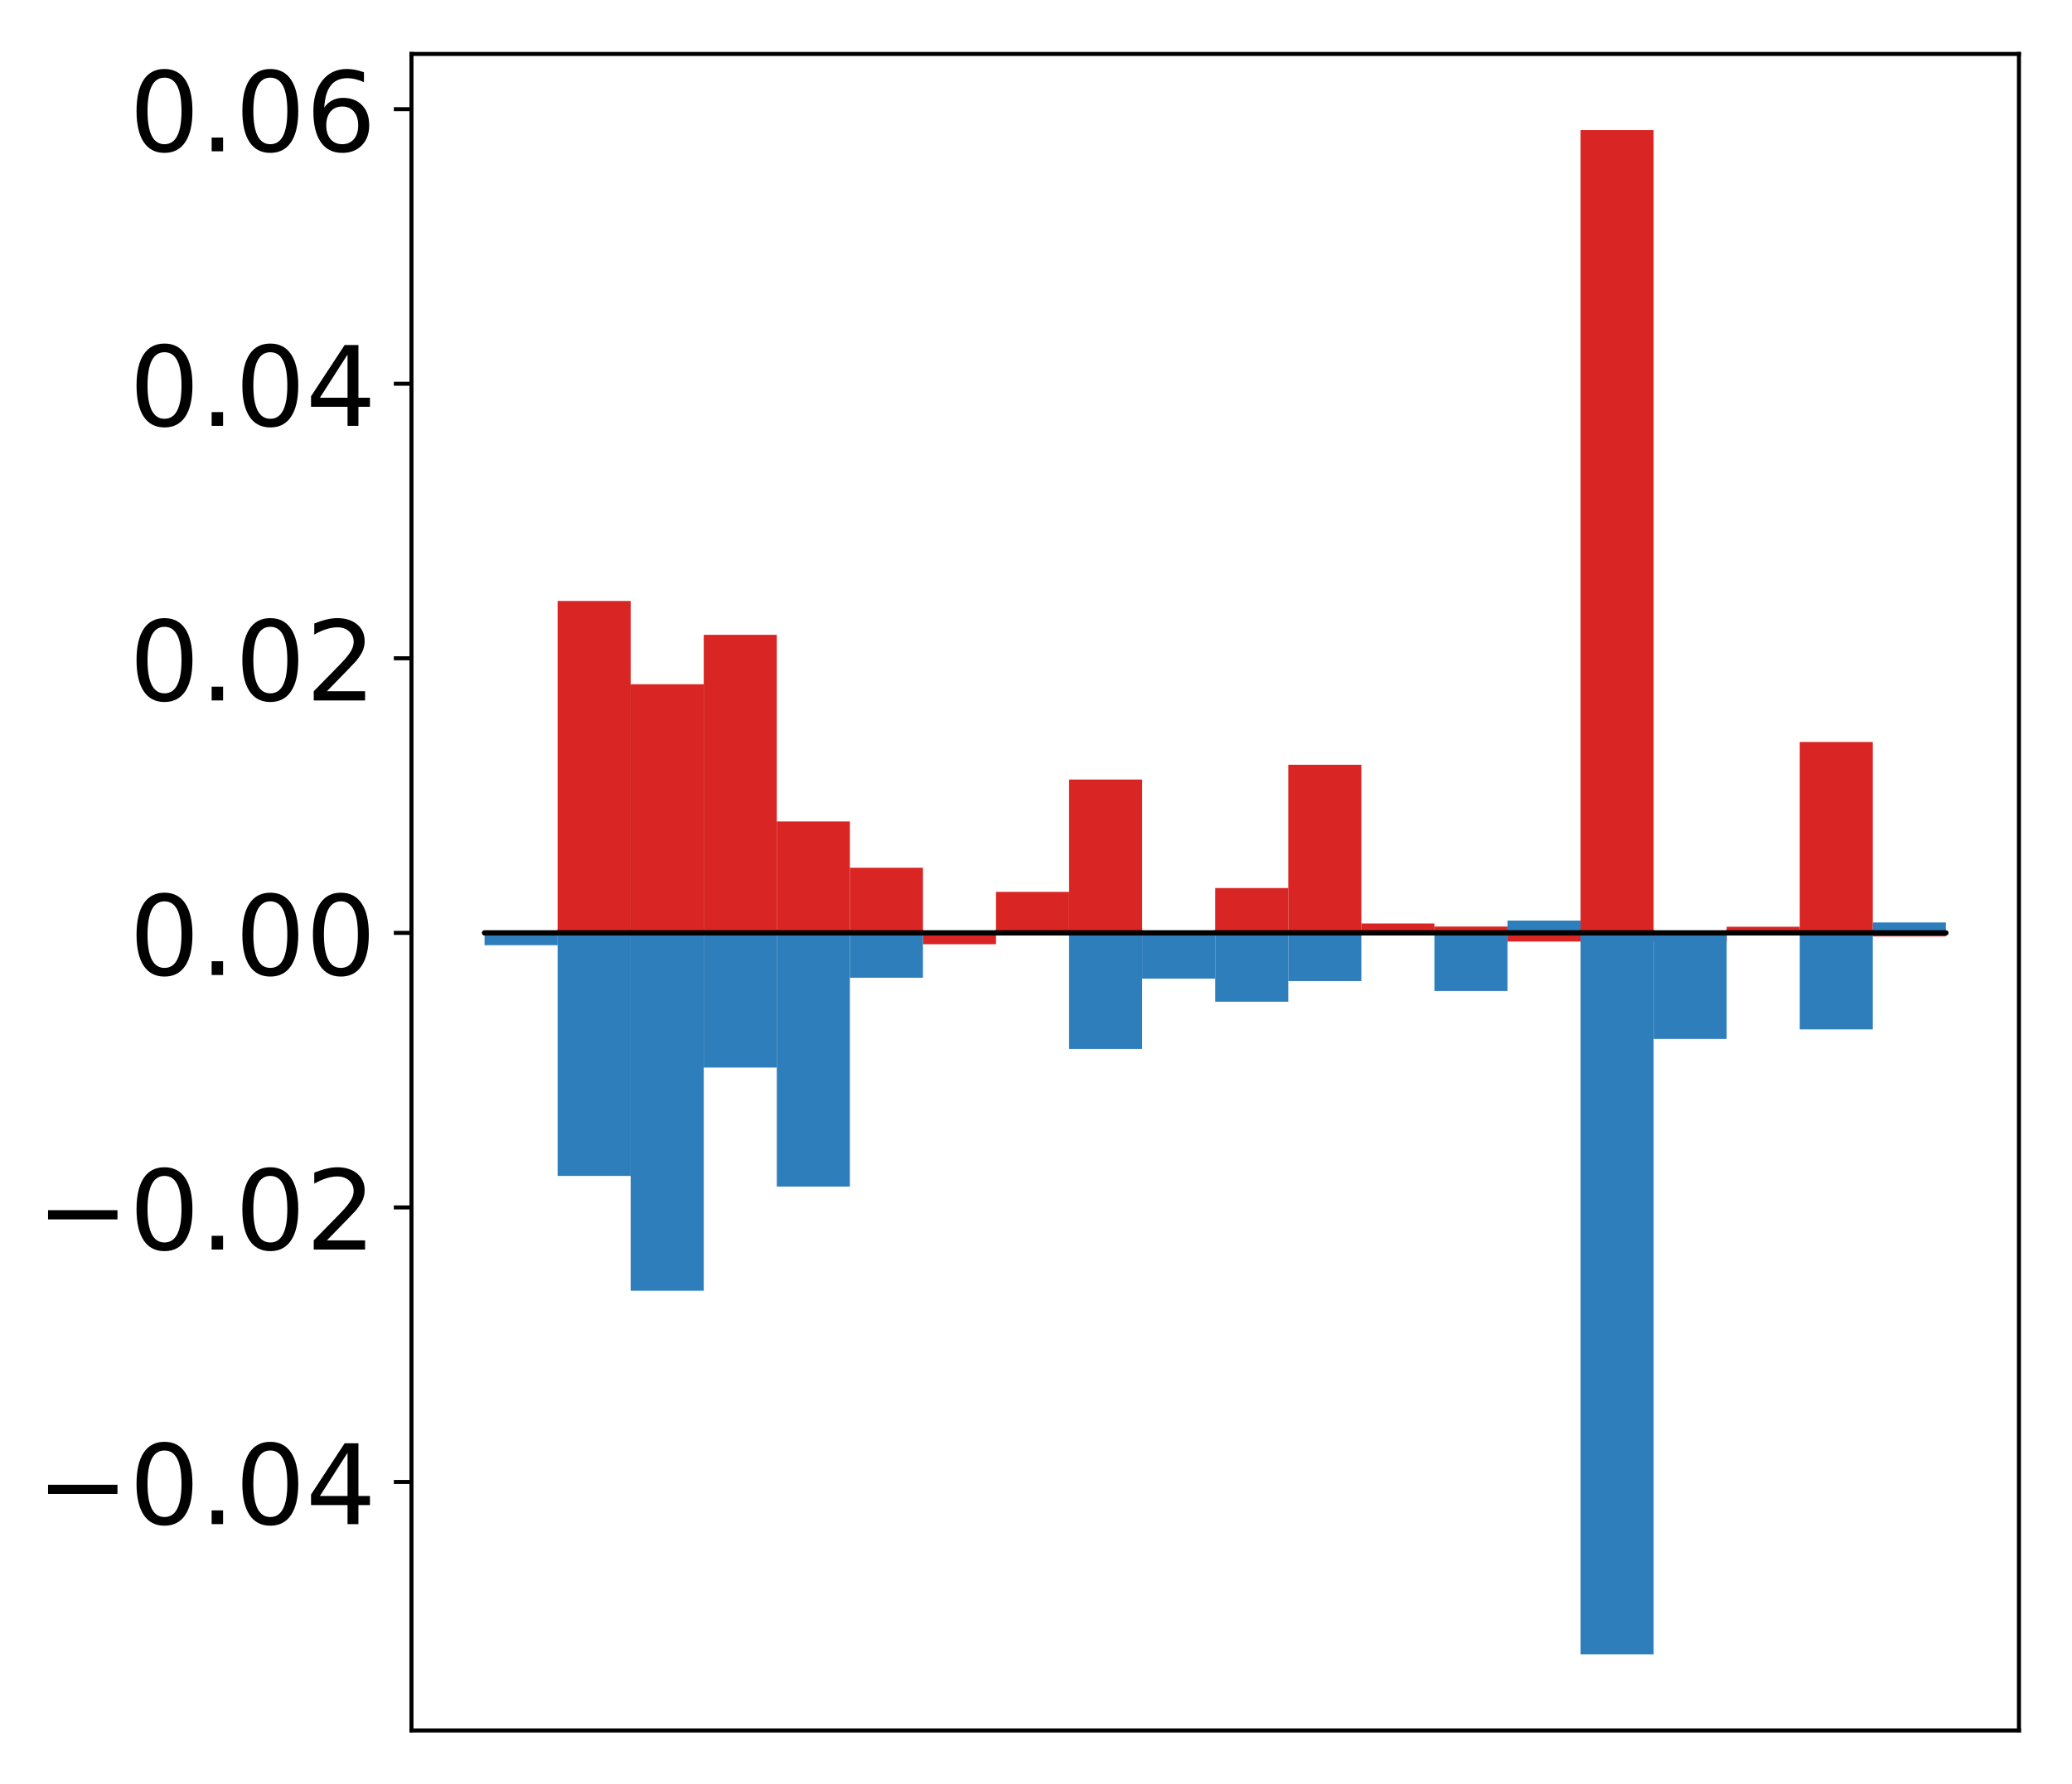 <?xml version="1.0" encoding="utf-8" standalone="no"?>
<!DOCTYPE svg PUBLIC "-//W3C//DTD SVG 1.1//EN"
  "http://www.w3.org/Graphics/SVG/1.1/DTD/svg11.dtd">
<!-- Created with matplotlib (http://matplotlib.org/) -->
<svg height="354pt" version="1.1" viewBox="0 0 411 354" width="411pt" xmlns="http://www.w3.org/2000/svg" xmlns:xlink="http://www.w3.org/1999/xlink">
 <defs>
  <style type="text/css">
*{stroke-linecap:butt;stroke-linejoin:round;}
  </style>
 </defs>
 <g id="figure_1">
  <g id="patch_1">
   <path d="M -0 354.04 
L 411.177 354.04 
L 411.177 0 
L -0 0 
z
" style="fill:#ffffff;"/>
  </g>
  <g id="axes_1">
   <g id="patch_2">
    <path d="M 81.62 343.34 
L 400.477 343.34 
L 400.477 10.7 
L 81.62 10.7 
z
" style="fill:#ffffff;"/>
   </g>
   <g id="matplotlib.axis_1"/>
   <g id="matplotlib.axis_2">
    <g id="ytick_1">
     <g id="line2d_1">
      <defs>
       <path d="M 0 0 
L -3.5 0 
" id="m46caf82558" style="stroke:#000000;stroke-width:0.8;"/>
      </defs>
      <g>
       <use style="stroke:#000000;stroke-width:0.8;" x="81.62" xlink:href="#m46caf82558" y="294.034"/>
      </g>
     </g>
     <g id="text_1">
      <!-- −0.04 -->
      <defs>
       <path d="M 10.594 35.5 
L 73.188 35.5 
L 73.188 27.203 
L 10.594 27.203 
z
" id="DejaVuSans-2212"/>
       <path d="M 31.781 66.406 
Q 24.172 66.406 20.328 58.906 
Q 16.5 51.422 16.5 36.375 
Q 16.5 21.391 20.328 13.891 
Q 24.172 6.391 31.781 6.391 
Q 39.453 6.391 43.281 13.891 
Q 47.125 21.391 47.125 36.375 
Q 47.125 51.422 43.281 58.906 
Q 39.453 66.406 31.781 66.406 
z
M 31.781 74.219 
Q 44.047 74.219 50.516 64.516 
Q 56.984 54.828 56.984 36.375 
Q 56.984 17.969 50.516 8.266 
Q 44.047 -1.422 31.781 -1.422 
Q 19.531 -1.422 13.062 8.266 
Q 6.594 17.969 6.594 36.375 
Q 6.594 54.828 13.062 64.516 
Q 19.531 74.219 31.781 74.219 
z
" id="DejaVuSans-30"/>
       <path d="M 10.688 12.406 
L 21 12.406 
L 21 0 
L 10.688 0 
z
" id="DejaVuSans-2e"/>
       <path d="M 37.797 64.312 
L 12.891 25.391 
L 37.797 25.391 
z
M 35.203 72.906 
L 47.609 72.906 
L 47.609 25.391 
L 58.016 25.391 
L 58.016 17.188 
L 47.609 17.188 
L 47.609 0 
L 37.797 0 
L 37.797 17.188 
L 4.891 17.188 
L 4.891 26.703 
z
" id="DejaVuSans-34"/>
      </defs>
      <g transform="translate(7.2 302.393)scale(0.22 -0.22)">
       <use xlink:href="#DejaVuSans-2212"/>
       <use x="83.789" xlink:href="#DejaVuSans-30"/>
       <use x="147.412" xlink:href="#DejaVuSans-2e"/>
       <use x="179.199" xlink:href="#DejaVuSans-30"/>
       <use x="242.822" xlink:href="#DejaVuSans-34"/>
      </g>
     </g>
    </g>
    <g id="ytick_2">
     <g id="line2d_2">
      <g>
       <use style="stroke:#000000;stroke-width:0.8;" x="81.62" xlink:href="#m46caf82558" y="239.559"/>
      </g>
     </g>
     <g id="text_2">
      <!-- −0.02 -->
      <defs>
       <path d="M 19.188 8.297 
L 53.609 8.297 
L 53.609 0 
L 7.328 0 
L 7.328 8.297 
Q 12.938 14.109 22.625 23.891 
Q 32.328 33.688 34.812 36.531 
Q 39.547 41.844 41.422 45.531 
Q 43.312 49.219 43.312 52.781 
Q 43.312 58.594 39.234 62.25 
Q 35.156 65.922 28.609 65.922 
Q 23.969 65.922 18.812 64.312 
Q 13.672 62.703 7.812 59.422 
L 7.812 69.391 
Q 13.766 71.781 18.938 73 
Q 24.125 74.219 28.422 74.219 
Q 39.75 74.219 46.484 68.547 
Q 53.219 62.891 53.219 53.422 
Q 53.219 48.922 51.531 44.891 
Q 49.859 40.875 45.406 35.406 
Q 44.188 33.984 37.641 27.219 
Q 31.109 20.453 19.188 8.297 
z
" id="DejaVuSans-32"/>
      </defs>
      <g transform="translate(7.2 247.918)scale(0.22 -0.22)">
       <use xlink:href="#DejaVuSans-2212"/>
       <use x="83.789" xlink:href="#DejaVuSans-30"/>
       <use x="147.412" xlink:href="#DejaVuSans-2e"/>
       <use x="179.199" xlink:href="#DejaVuSans-30"/>
       <use x="242.822" xlink:href="#DejaVuSans-32"/>
      </g>
     </g>
    </g>
    <g id="ytick_3">
     <g id="line2d_3">
      <g>
       <use style="stroke:#000000;stroke-width:0.8;" x="81.62" xlink:href="#m46caf82558" y="185.084"/>
      </g>
     </g>
     <g id="text_3">
      <!-- 0.00 -->
      <g transform="translate(25.635 193.443)scale(0.22 -0.22)">
       <use xlink:href="#DejaVuSans-30"/>
       <use x="63.623" xlink:href="#DejaVuSans-2e"/>
       <use x="95.41" xlink:href="#DejaVuSans-30"/>
       <use x="159.033" xlink:href="#DejaVuSans-30"/>
      </g>
     </g>
    </g>
    <g id="ytick_4">
     <g id="line2d_4">
      <g>
       <use style="stroke:#000000;stroke-width:0.8;" x="81.62" xlink:href="#m46caf82558" y="130.609"/>
      </g>
     </g>
     <g id="text_4">
      <!-- 0.02 -->
      <g transform="translate(25.635 138.968)scale(0.22 -0.22)">
       <use xlink:href="#DejaVuSans-30"/>
       <use x="63.623" xlink:href="#DejaVuSans-2e"/>
       <use x="95.41" xlink:href="#DejaVuSans-30"/>
       <use x="159.033" xlink:href="#DejaVuSans-32"/>
      </g>
     </g>
    </g>
    <g id="ytick_5">
     <g id="line2d_5">
      <g>
       <use style="stroke:#000000;stroke-width:0.8;" x="81.62" xlink:href="#m46caf82558" y="76.134"/>
      </g>
     </g>
     <g id="text_5">
      <!-- 0.04 -->
      <g transform="translate(25.635 84.493)scale(0.22 -0.22)">
       <use xlink:href="#DejaVuSans-30"/>
       <use x="63.623" xlink:href="#DejaVuSans-2e"/>
       <use x="95.41" xlink:href="#DejaVuSans-30"/>
       <use x="159.033" xlink:href="#DejaVuSans-34"/>
      </g>
     </g>
    </g>
    <g id="ytick_6">
     <g id="line2d_6">
      <g>
       <use style="stroke:#000000;stroke-width:0.8;" x="81.62" xlink:href="#m46caf82558" y="21.659"/>
      </g>
     </g>
     <g id="text_6">
      <!-- 0.06 -->
      <defs>
       <path d="M 33.016 40.375 
Q 26.375 40.375 22.484 35.828 
Q 18.609 31.297 18.609 23.391 
Q 18.609 15.531 22.484 10.953 
Q 26.375 6.391 33.016 6.391 
Q 39.656 6.391 43.531 10.953 
Q 47.406 15.531 47.406 23.391 
Q 47.406 31.297 43.531 35.828 
Q 39.656 40.375 33.016 40.375 
z
M 52.594 71.297 
L 52.594 62.312 
Q 48.875 64.062 45.094 64.984 
Q 41.312 65.922 37.594 65.922 
Q 27.828 65.922 22.672 59.328 
Q 17.531 52.734 16.797 39.406 
Q 19.672 43.656 24.016 45.922 
Q 28.375 48.188 33.594 48.188 
Q 44.578 48.188 50.953 41.516 
Q 57.328 34.859 57.328 23.391 
Q 57.328 12.156 50.688 5.359 
Q 44.047 -1.422 33.016 -1.422 
Q 20.359 -1.422 13.672 8.266 
Q 6.984 17.969 6.984 36.375 
Q 6.984 53.656 15.188 63.938 
Q 23.391 74.219 37.203 74.219 
Q 40.922 74.219 44.703 73.484 
Q 48.484 72.75 52.594 71.297 
z
" id="DejaVuSans-36"/>
      </defs>
      <g transform="translate(25.635 30.018)scale(0.22 -0.22)">
       <use xlink:href="#DejaVuSans-30"/>
       <use x="63.623" xlink:href="#DejaVuSans-2e"/>
       <use x="95.41" xlink:href="#DejaVuSans-30"/>
       <use x="159.033" xlink:href="#DejaVuSans-36"/>
      </g>
     </g>
    </g>
   </g>
   <g id="patch_3">
    <path clip-path="url(#p766fa6d98b)" d="M 96.113 185.084 
L 110.607 185.084 
L 110.607 184.812 
L 96.113 184.812 
z
" style="fill:#d92523;"/>
   </g>
   <g id="patch_4">
    <path clip-path="url(#p766fa6d98b)" d="M 110.607 185.084 
L 125.1 185.084 
L 125.1 119.233 
L 110.607 119.233 
z
" style="fill:#d92523;"/>
   </g>
   <g id="patch_5">
    <path clip-path="url(#p766fa6d98b)" d="M 125.1 185.084 
L 139.594 185.084 
L 139.594 135.755 
L 125.1 135.755 
z
" style="fill:#d92523;"/>
   </g>
   <g id="patch_6">
    <path clip-path="url(#p766fa6d98b)" d="M 139.594 185.084 
L 154.087 185.084 
L 154.087 125.951 
L 139.594 125.951 
z
" style="fill:#d92523;"/>
   </g>
   <g id="patch_7">
    <path clip-path="url(#p766fa6d98b)" d="M 154.087 185.084 
L 168.581 185.084 
L 168.581 162.983 
L 154.087 162.983 
z
" style="fill:#d92523;"/>
   </g>
   <g id="patch_8">
    <path clip-path="url(#p766fa6d98b)" d="M 168.581 185.084 
L 183.074 185.084 
L 183.074 172.163 
L 168.581 172.163 
z
" style="fill:#d92523;"/>
   </g>
   <g id="patch_9">
    <path clip-path="url(#p766fa6d98b)" d="M 183.074 185.084 
L 197.568 185.084 
L 197.568 187.336 
L 183.074 187.336 
z
" style="fill:#d92523;"/>
   </g>
   <g id="patch_10">
    <path clip-path="url(#p766fa6d98b)" d="M 197.568 185.084 
L 212.061 185.084 
L 212.061 176.951 
L 197.568 176.951 
z
" style="fill:#d92523;"/>
   </g>
   <g id="patch_11">
    <path clip-path="url(#p766fa6d98b)" d="M 212.061 185.084 
L 226.555 185.084 
L 226.555 154.663 
L 212.061 154.663 
z
" style="fill:#d92523;"/>
   </g>
   <g id="patch_12">
    <path clip-path="url(#p766fa6d98b)" d="M 226.555 185.084 
L 241.048 185.084 
L 241.048 184.613 
L 226.555 184.613 
z
" style="fill:#d92523;"/>
   </g>
   <g id="patch_13">
    <path clip-path="url(#p766fa6d98b)" d="M 241.048 185.084 
L 255.542 185.084 
L 255.542 176.192 
L 241.048 176.192 
z
" style="fill:#d92523;"/>
   </g>
   <g id="patch_14">
    <path clip-path="url(#p766fa6d98b)" d="M 255.542 185.084 
L 270.035 185.084 
L 270.035 151.733 
L 255.542 151.733 
z
" style="fill:#d92523;"/>
   </g>
   <g id="patch_15">
    <path clip-path="url(#p766fa6d98b)" d="M 270.035 185.084 
L 284.529 185.084 
L 284.529 183.223 
L 270.035 183.223 
z
" style="fill:#d92523;"/>
   </g>
   <g id="patch_16">
    <path clip-path="url(#p766fa6d98b)" d="M 284.529 185.084 
L 299.022 185.084 
L 299.022 183.832 
L 284.529 183.832 
z
" style="fill:#d92523;"/>
   </g>
   <g id="patch_17">
    <path clip-path="url(#p766fa6d98b)" d="M 299.022 185.084 
L 313.516 185.084 
L 313.516 186.812 
L 299.022 186.812 
z
" style="fill:#d92523;"/>
   </g>
   <g id="patch_18">
    <path clip-path="url(#p766fa6d98b)" d="M 313.516 185.084 
L 328.009 185.084 
L 328.009 25.82 
L 313.516 25.82 
z
" style="fill:#d92523;"/>
   </g>
   <g id="patch_19">
    <path clip-path="url(#p766fa6d98b)" d="M 328.009 185.084 
L 342.503 185.084 
L 342.503 186.766 
L 328.009 186.766 
z
" style="fill:#d92523;"/>
   </g>
   <g id="patch_20">
    <path clip-path="url(#p766fa6d98b)" d="M 342.503 185.084 
L 356.996 185.084 
L 356.996 183.873 
L 342.503 183.873 
z
" style="fill:#d92523;"/>
   </g>
   <g id="patch_21">
    <path clip-path="url(#p766fa6d98b)" d="M 356.996 185.084 
L 371.49 185.084 
L 371.49 147.214 
L 356.996 147.214 
z
" style="fill:#d92523;"/>
   </g>
   <g id="patch_22">
    <path clip-path="url(#p766fa6d98b)" d="M 371.49 185.084 
L 385.983 185.084 
L 385.983 185.796 
L 371.49 185.796 
z
" style="fill:#d92523;"/>
   </g>
   <g id="patch_23">
    <path clip-path="url(#p766fa6d98b)" d="M 96.113 185.084 
L 110.607 185.084 
L 110.607 187.529 
L 96.113 187.529 
z
" style="fill:#2e7ebc;"/>
   </g>
   <g id="patch_24">
    <path clip-path="url(#p766fa6d98b)" d="M 110.607 185.084 
L 125.1 185.084 
L 125.1 233.309 
L 110.607 233.309 
z
" style="fill:#2e7ebc;"/>
   </g>
   <g id="patch_25">
    <path clip-path="url(#p766fa6d98b)" d="M 125.1 185.084 
L 139.594 185.084 
L 139.594 256.079 
L 125.1 256.079 
z
" style="fill:#2e7ebc;"/>
   </g>
   <g id="patch_26">
    <path clip-path="url(#p766fa6d98b)" d="M 139.594 185.084 
L 154.087 185.084 
L 154.087 211.813 
L 139.594 211.813 
z
" style="fill:#2e7ebc;"/>
   </g>
   <g id="patch_27">
    <path clip-path="url(#p766fa6d98b)" d="M 154.087 185.084 
L 168.581 185.084 
L 168.581 235.426 
L 154.087 235.426 
z
" style="fill:#2e7ebc;"/>
   </g>
   <g id="patch_28">
    <path clip-path="url(#p766fa6d98b)" d="M 168.581 185.084 
L 183.074 185.084 
L 183.074 193.988 
L 168.581 193.988 
z
" style="fill:#2e7ebc;"/>
   </g>
   <g id="patch_29">
    <path clip-path="url(#p766fa6d98b)" d="M 183.074 185.084 
L 197.568 185.084 
L 197.568 185.077 
L 183.074 185.077 
z
" style="fill:#2e7ebc;"/>
   </g>
   <g id="patch_30">
    <path clip-path="url(#p766fa6d98b)" d="M 197.568 185.084 
L 212.061 185.084 
L 212.061 185.533 
L 197.568 185.533 
z
" style="fill:#2e7ebc;"/>
   </g>
   <g id="patch_31">
    <path clip-path="url(#p766fa6d98b)" d="M 212.061 185.084 
L 226.555 185.084 
L 226.555 208.116 
L 212.061 208.116 
z
" style="fill:#2e7ebc;"/>
   </g>
   <g id="patch_32">
    <path clip-path="url(#p766fa6d98b)" d="M 226.555 185.084 
L 241.048 185.084 
L 241.048 194.166 
L 226.555 194.166 
z
" style="fill:#2e7ebc;"/>
   </g>
   <g id="patch_33">
    <path clip-path="url(#p766fa6d98b)" d="M 241.048 185.084 
L 255.542 185.084 
L 255.542 198.745 
L 241.048 198.745 
z
" style="fill:#2e7ebc;"/>
   </g>
   <g id="patch_34">
    <path clip-path="url(#p766fa6d98b)" d="M 255.542 185.084 
L 270.035 185.084 
L 270.035 194.645 
L 255.542 194.645 
z
" style="fill:#2e7ebc;"/>
   </g>
   <g id="patch_35">
    <path clip-path="url(#p766fa6d98b)" d="M 270.035 185.084 
L 284.529 185.084 
L 284.529 185.516 
L 270.035 185.516 
z
" style="fill:#2e7ebc;"/>
   </g>
   <g id="patch_36">
    <path clip-path="url(#p766fa6d98b)" d="M 284.529 185.084 
L 299.022 185.084 
L 299.022 196.608 
L 284.529 196.608 
z
" style="fill:#2e7ebc;"/>
   </g>
   <g id="patch_37">
    <path clip-path="url(#p766fa6d98b)" d="M 299.022 185.084 
L 313.516 185.084 
L 313.516 182.643 
L 299.022 182.643 
z
" style="fill:#2e7ebc;"/>
   </g>
   <g id="patch_38">
    <path clip-path="url(#p766fa6d98b)" d="M 313.516 185.084 
L 328.009 185.084 
L 328.009 328.22 
L 313.516 328.22 
z
" style="fill:#2e7ebc;"/>
   </g>
   <g id="patch_39">
    <path clip-path="url(#p766fa6d98b)" d="M 328.009 185.084 
L 342.503 185.084 
L 342.503 206.128 
L 328.009 206.128 
z
" style="fill:#2e7ebc;"/>
   </g>
   <g id="patch_40">
    <path clip-path="url(#p766fa6d98b)" d="M 342.503 185.084 
L 356.996 185.084 
L 356.996 184.922 
L 342.503 184.922 
z
" style="fill:#2e7ebc;"/>
   </g>
   <g id="patch_41">
    <path clip-path="url(#p766fa6d98b)" d="M 356.996 185.084 
L 371.49 185.084 
L 371.49 204.236 
L 356.996 204.236 
z
" style="fill:#2e7ebc;"/>
   </g>
   <g id="patch_42">
    <path clip-path="url(#p766fa6d98b)" d="M 371.49 185.084 
L 385.983 185.084 
L 385.983 183.021 
L 371.49 183.021 
z
" style="fill:#2e7ebc;"/>
   </g>
   <g id="patch_43">
    <path d="M 81.62 343.34 
L 81.62 10.7 
" style="fill:none;stroke:#000000;stroke-linecap:square;stroke-linejoin:miter;stroke-width:0.8;"/>
   </g>
   <g id="patch_44">
    <path d="M 400.477 343.34 
L 400.477 10.7 
" style="fill:none;stroke:#000000;stroke-linecap:square;stroke-linejoin:miter;stroke-width:0.8;"/>
   </g>
   <g id="patch_45">
    <path d="M 81.62 343.34 
L 400.477 343.34 
" style="fill:none;stroke:#000000;stroke-linecap:square;stroke-linejoin:miter;stroke-width:0.8;"/>
   </g>
   <g id="patch_46">
    <path d="M 81.62 10.7 
L 400.477 10.7 
" style="fill:none;stroke:#000000;stroke-linecap:square;stroke-linejoin:miter;stroke-width:0.8;"/>
   </g>
   <g id="patch_47">
    <path clip-path="url(#p766fa6d98b)" d="M 96.113 185.084 
L 110.607 185.084 
L 110.607 185.084 
L 96.113 185.084 
z
" style="fill:none;stroke:#000000;stroke-linejoin:miter;"/>
   </g>
   <g id="patch_48">
    <path clip-path="url(#p766fa6d98b)" d="M 110.607 185.084 
L 125.1 185.084 
L 125.1 185.084 
L 110.607 185.084 
z
" style="fill:none;stroke:#000000;stroke-linejoin:miter;"/>
   </g>
   <g id="patch_49">
    <path clip-path="url(#p766fa6d98b)" d="M 125.1 185.084 
L 139.594 185.084 
L 139.594 185.084 
L 125.1 185.084 
z
" style="fill:none;stroke:#000000;stroke-linejoin:miter;"/>
   </g>
   <g id="patch_50">
    <path clip-path="url(#p766fa6d98b)" d="M 139.594 185.084 
L 154.087 185.084 
L 154.087 185.084 
L 139.594 185.084 
z
" style="fill:none;stroke:#000000;stroke-linejoin:miter;"/>
   </g>
   <g id="patch_51">
    <path clip-path="url(#p766fa6d98b)" d="M 154.087 185.084 
L 168.581 185.084 
L 168.581 185.084 
L 154.087 185.084 
z
" style="fill:none;stroke:#000000;stroke-linejoin:miter;"/>
   </g>
   <g id="patch_52">
    <path clip-path="url(#p766fa6d98b)" d="M 168.581 185.084 
L 183.074 185.084 
L 183.074 185.084 
L 168.581 185.084 
z
" style="fill:none;stroke:#000000;stroke-linejoin:miter;"/>
   </g>
   <g id="patch_53">
    <path clip-path="url(#p766fa6d98b)" d="M 183.074 185.084 
L 197.568 185.084 
L 197.568 185.084 
L 183.074 185.084 
z
" style="fill:none;stroke:#000000;stroke-linejoin:miter;"/>
   </g>
   <g id="patch_54">
    <path clip-path="url(#p766fa6d98b)" d="M 197.568 185.084 
L 212.061 185.084 
L 212.061 185.084 
L 197.568 185.084 
z
" style="fill:none;stroke:#000000;stroke-linejoin:miter;"/>
   </g>
   <g id="patch_55">
    <path clip-path="url(#p766fa6d98b)" d="M 212.061 185.084 
L 226.555 185.084 
L 226.555 185.084 
L 212.061 185.084 
z
" style="fill:none;stroke:#000000;stroke-linejoin:miter;"/>
   </g>
   <g id="patch_56">
    <path clip-path="url(#p766fa6d98b)" d="M 226.555 185.084 
L 241.048 185.084 
L 241.048 185.084 
L 226.555 185.084 
z
" style="fill:none;stroke:#000000;stroke-linejoin:miter;"/>
   </g>
   <g id="patch_57">
    <path clip-path="url(#p766fa6d98b)" d="M 241.048 185.084 
L 255.542 185.084 
L 255.542 185.084 
L 241.048 185.084 
z
" style="fill:none;stroke:#000000;stroke-linejoin:miter;"/>
   </g>
   <g id="patch_58">
    <path clip-path="url(#p766fa6d98b)" d="M 255.542 185.084 
L 270.035 185.084 
L 270.035 185.084 
L 255.542 185.084 
z
" style="fill:none;stroke:#000000;stroke-linejoin:miter;"/>
   </g>
   <g id="patch_59">
    <path clip-path="url(#p766fa6d98b)" d="M 270.035 185.084 
L 284.529 185.084 
L 284.529 185.084 
L 270.035 185.084 
z
" style="fill:none;stroke:#000000;stroke-linejoin:miter;"/>
   </g>
   <g id="patch_60">
    <path clip-path="url(#p766fa6d98b)" d="M 284.529 185.084 
L 299.022 185.084 
L 299.022 185.084 
L 284.529 185.084 
z
" style="fill:none;stroke:#000000;stroke-linejoin:miter;"/>
   </g>
   <g id="patch_61">
    <path clip-path="url(#p766fa6d98b)" d="M 299.022 185.084 
L 313.516 185.084 
L 313.516 185.084 
L 299.022 185.084 
z
" style="fill:none;stroke:#000000;stroke-linejoin:miter;"/>
   </g>
   <g id="patch_62">
    <path clip-path="url(#p766fa6d98b)" d="M 313.516 185.084 
L 328.009 185.084 
L 328.009 185.084 
L 313.516 185.084 
z
" style="fill:none;stroke:#000000;stroke-linejoin:miter;"/>
   </g>
   <g id="patch_63">
    <path clip-path="url(#p766fa6d98b)" d="M 328.009 185.084 
L 342.503 185.084 
L 342.503 185.084 
L 328.009 185.084 
z
" style="fill:none;stroke:#000000;stroke-linejoin:miter;"/>
   </g>
   <g id="patch_64">
    <path clip-path="url(#p766fa6d98b)" d="M 342.503 185.084 
L 356.996 185.084 
L 356.996 185.084 
L 342.503 185.084 
z
" style="fill:none;stroke:#000000;stroke-linejoin:miter;"/>
   </g>
   <g id="patch_65">
    <path clip-path="url(#p766fa6d98b)" d="M 356.996 185.084 
L 371.49 185.084 
L 371.49 185.084 
L 356.996 185.084 
z
" style="fill:none;stroke:#000000;stroke-linejoin:miter;"/>
   </g>
   <g id="patch_66">
    <path clip-path="url(#p766fa6d98b)" d="M 371.49 185.084 
L 385.983 185.084 
L 385.983 185.084 
L 371.49 185.084 
z
" style="fill:none;stroke:#000000;stroke-linejoin:miter;"/>
   </g>
   <g id="patch_67">
    <path clip-path="url(#p766fa6d98b)" d="M 96.113 185.084 
L 110.607 185.084 
L 110.607 185.084 
L 96.113 185.084 
z
" style="fill:none;stroke:#000000;stroke-linejoin:miter;"/>
   </g>
   <g id="patch_68">
    <path clip-path="url(#p766fa6d98b)" d="M 110.607 185.084 
L 125.1 185.084 
L 125.1 185.084 
L 110.607 185.084 
z
" style="fill:none;stroke:#000000;stroke-linejoin:miter;"/>
   </g>
   <g id="patch_69">
    <path clip-path="url(#p766fa6d98b)" d="M 125.1 185.084 
L 139.594 185.084 
L 139.594 185.084 
L 125.1 185.084 
z
" style="fill:none;stroke:#000000;stroke-linejoin:miter;"/>
   </g>
   <g id="patch_70">
    <path clip-path="url(#p766fa6d98b)" d="M 139.594 185.084 
L 154.087 185.084 
L 154.087 185.084 
L 139.594 185.084 
z
" style="fill:none;stroke:#000000;stroke-linejoin:miter;"/>
   </g>
   <g id="patch_71">
    <path clip-path="url(#p766fa6d98b)" d="M 154.087 185.084 
L 168.581 185.084 
L 168.581 185.084 
L 154.087 185.084 
z
" style="fill:none;stroke:#000000;stroke-linejoin:miter;"/>
   </g>
   <g id="patch_72">
    <path clip-path="url(#p766fa6d98b)" d="M 168.581 185.084 
L 183.074 185.084 
L 183.074 185.084 
L 168.581 185.084 
z
" style="fill:none;stroke:#000000;stroke-linejoin:miter;"/>
   </g>
   <g id="patch_73">
    <path clip-path="url(#p766fa6d98b)" d="M 183.074 185.084 
L 197.568 185.084 
L 197.568 185.084 
L 183.074 185.084 
z
" style="fill:none;stroke:#000000;stroke-linejoin:miter;"/>
   </g>
   <g id="patch_74">
    <path clip-path="url(#p766fa6d98b)" d="M 197.568 185.084 
L 212.061 185.084 
L 212.061 185.084 
L 197.568 185.084 
z
" style="fill:none;stroke:#000000;stroke-linejoin:miter;"/>
   </g>
   <g id="patch_75">
    <path clip-path="url(#p766fa6d98b)" d="M 212.061 185.084 
L 226.555 185.084 
L 226.555 185.084 
L 212.061 185.084 
z
" style="fill:none;stroke:#000000;stroke-linejoin:miter;"/>
   </g>
   <g id="patch_76">
    <path clip-path="url(#p766fa6d98b)" d="M 226.555 185.084 
L 241.048 185.084 
L 241.048 185.084 
L 226.555 185.084 
z
" style="fill:none;stroke:#000000;stroke-linejoin:miter;"/>
   </g>
   <g id="patch_77">
    <path clip-path="url(#p766fa6d98b)" d="M 241.048 185.084 
L 255.542 185.084 
L 255.542 185.084 
L 241.048 185.084 
z
" style="fill:none;stroke:#000000;stroke-linejoin:miter;"/>
   </g>
   <g id="patch_78">
    <path clip-path="url(#p766fa6d98b)" d="M 255.542 185.084 
L 270.035 185.084 
L 270.035 185.084 
L 255.542 185.084 
z
" style="fill:none;stroke:#000000;stroke-linejoin:miter;"/>
   </g>
   <g id="patch_79">
    <path clip-path="url(#p766fa6d98b)" d="M 270.035 185.084 
L 284.529 185.084 
L 284.529 185.084 
L 270.035 185.084 
z
" style="fill:none;stroke:#000000;stroke-linejoin:miter;"/>
   </g>
   <g id="patch_80">
    <path clip-path="url(#p766fa6d98b)" d="M 284.529 185.084 
L 299.022 185.084 
L 299.022 185.084 
L 284.529 185.084 
z
" style="fill:none;stroke:#000000;stroke-linejoin:miter;"/>
   </g>
   <g id="patch_81">
    <path clip-path="url(#p766fa6d98b)" d="M 299.022 185.084 
L 313.516 185.084 
L 313.516 185.084 
L 299.022 185.084 
z
" style="fill:none;stroke:#000000;stroke-linejoin:miter;"/>
   </g>
   <g id="patch_82">
    <path clip-path="url(#p766fa6d98b)" d="M 313.516 185.084 
L 328.009 185.084 
L 328.009 185.084 
L 313.516 185.084 
z
" style="fill:none;stroke:#000000;stroke-linejoin:miter;"/>
   </g>
   <g id="patch_83">
    <path clip-path="url(#p766fa6d98b)" d="M 328.009 185.084 
L 342.503 185.084 
L 342.503 185.084 
L 328.009 185.084 
z
" style="fill:none;stroke:#000000;stroke-linejoin:miter;"/>
   </g>
   <g id="patch_84">
    <path clip-path="url(#p766fa6d98b)" d="M 342.503 185.084 
L 356.996 185.084 
L 356.996 185.084 
L 342.503 185.084 
z
" style="fill:none;stroke:#000000;stroke-linejoin:miter;"/>
   </g>
   <g id="patch_85">
    <path clip-path="url(#p766fa6d98b)" d="M 356.996 185.084 
L 371.49 185.084 
L 371.49 185.084 
L 356.996 185.084 
z
" style="fill:none;stroke:#000000;stroke-linejoin:miter;"/>
   </g>
   <g id="patch_86">
    <path clip-path="url(#p766fa6d98b)" d="M 371.49 185.084 
L 385.983 185.084 
L 385.983 185.084 
L 371.49 185.084 
z
" style="fill:none;stroke:#000000;stroke-linejoin:miter;"/>
   </g>
  </g>
 </g>
 <defs>
  <clipPath id="p766fa6d98b">
   <rect height="332.64" width="318.857" x="81.62" y="10.7"/>
  </clipPath>
 </defs>
</svg>
